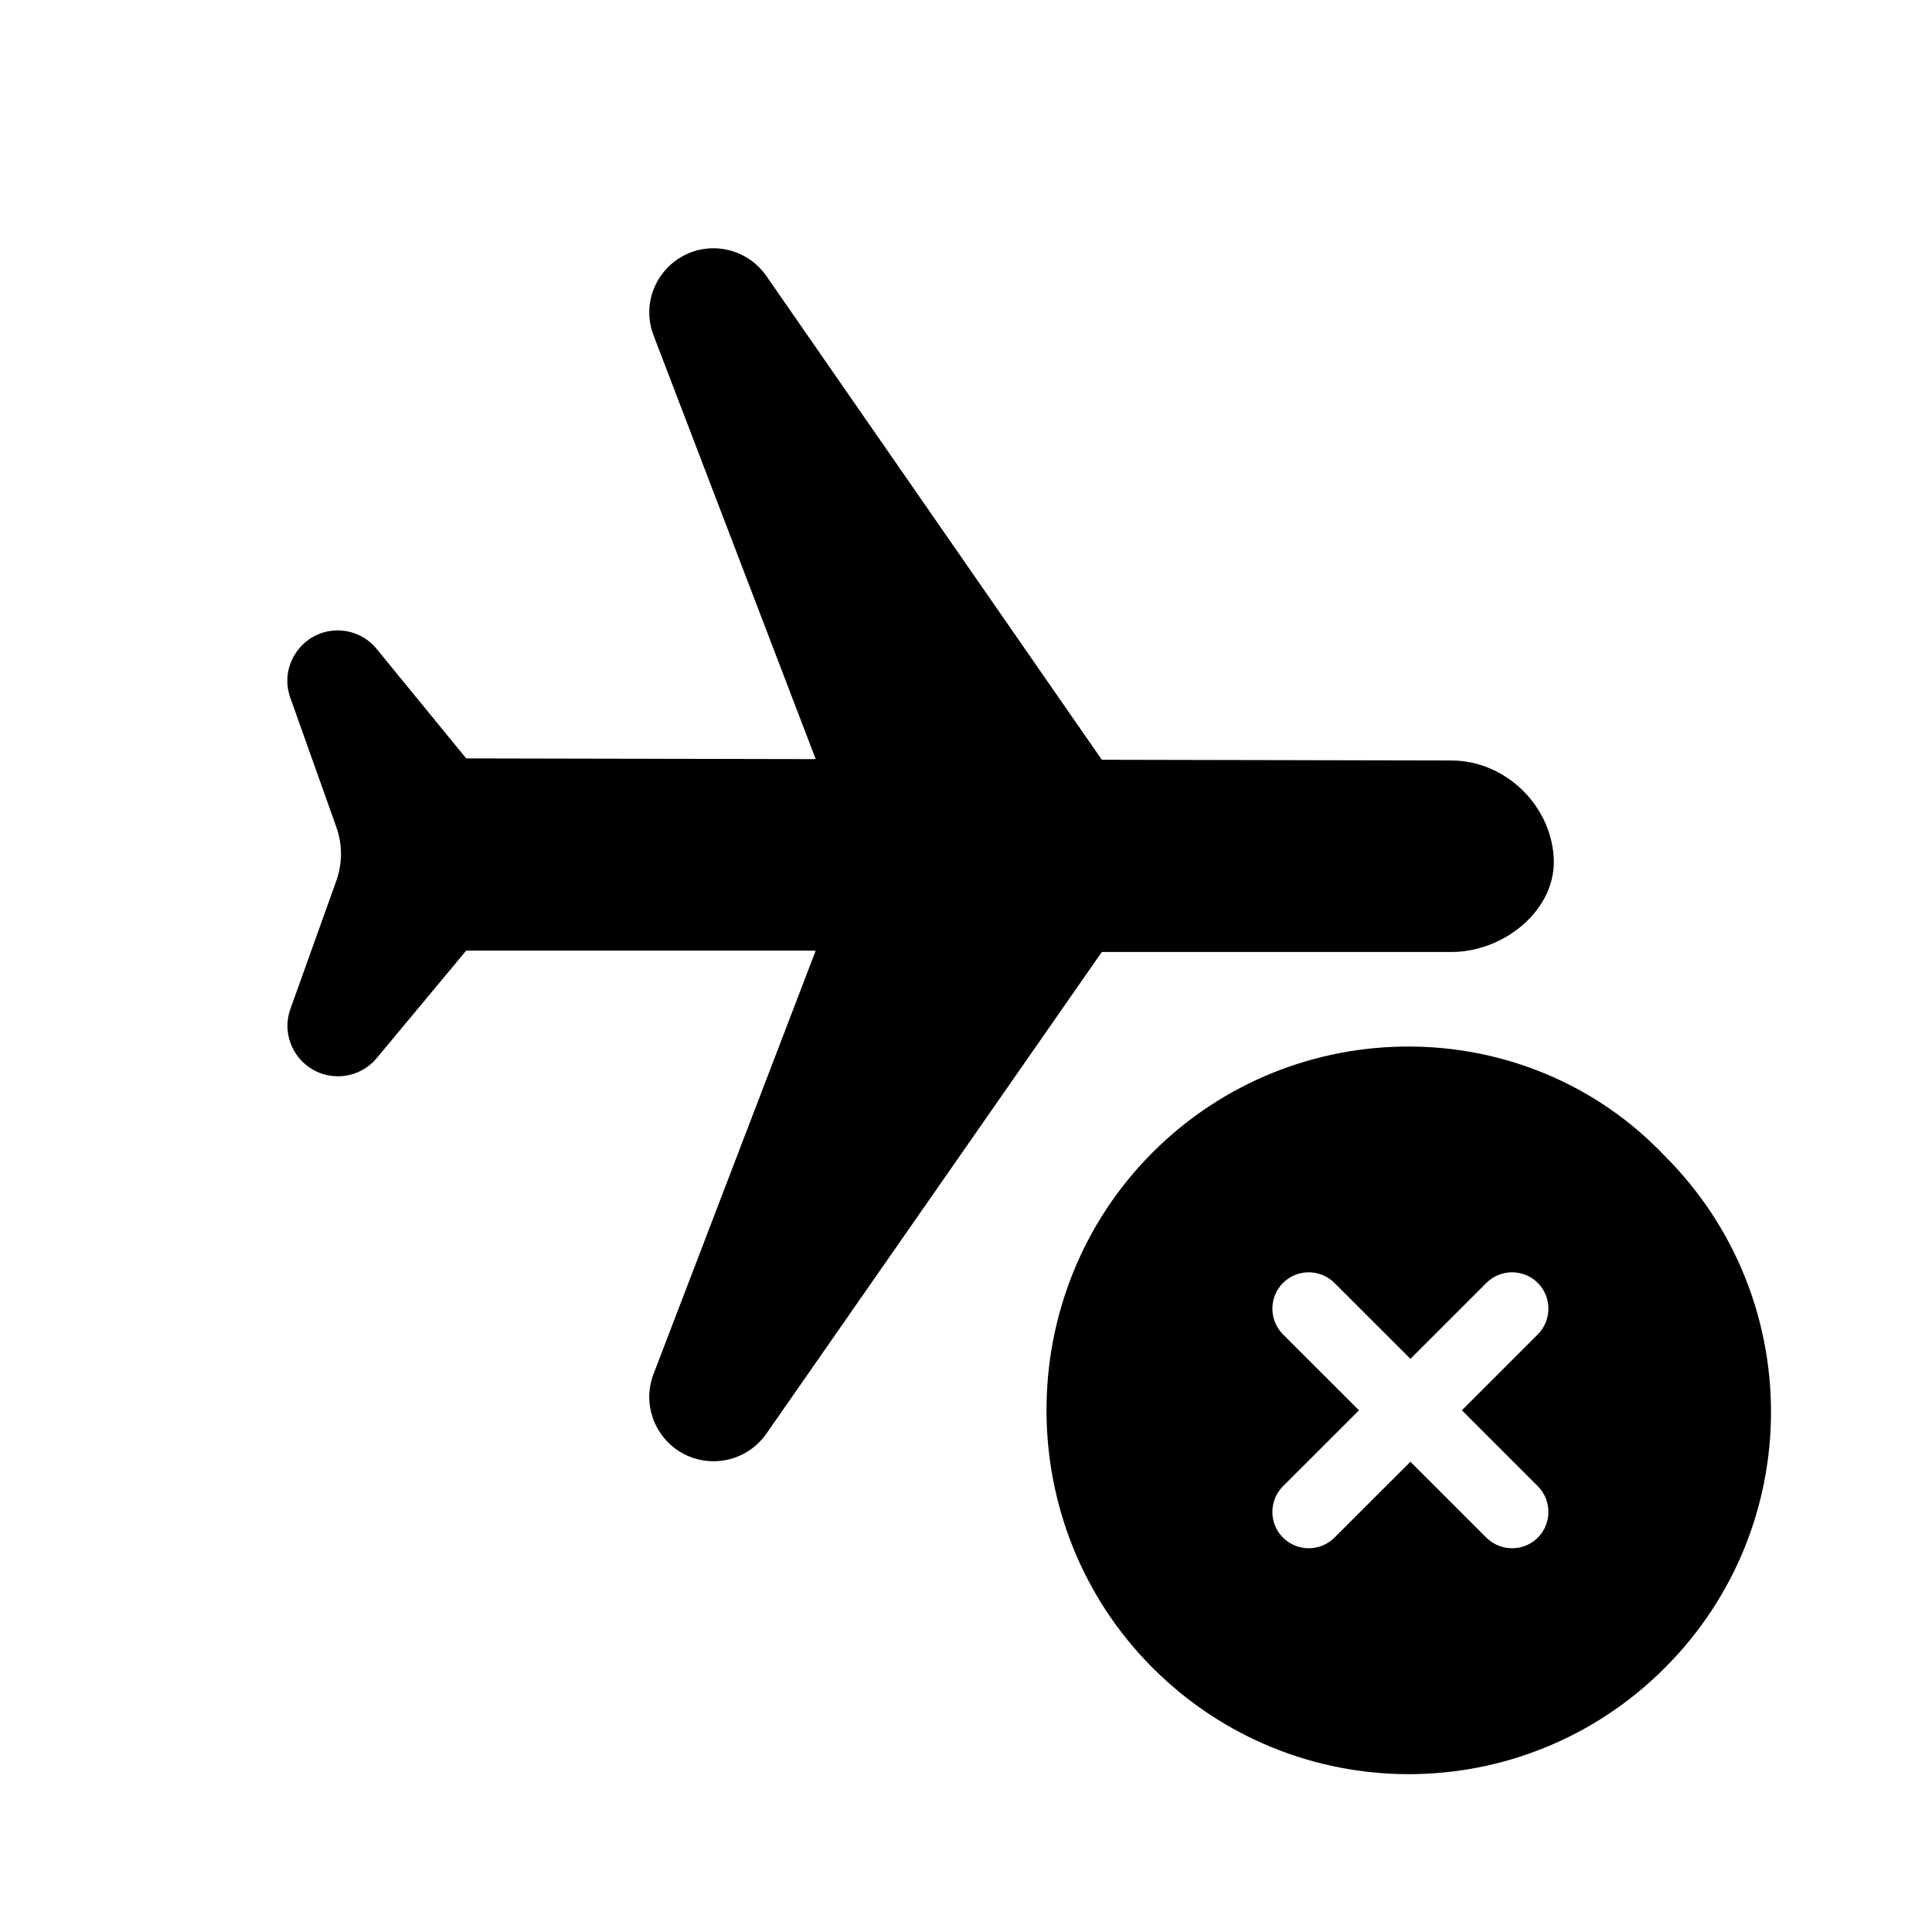 <svg width="24" height="24" viewBox="0 0 24 24" fill="none" xmlns="http://www.w3.org/2000/svg">
<path d="M14.32 14.314C16.079 12.555 18.966 12.555 20.68 14.359C22.44 16.118 22.44 18.961 20.68 20.72C18.921 22.479 16.079 22.479 14.32 20.72C12.56 18.961 12.56 16.073 14.32 14.314ZM19.103 15.937C18.927 15.761 18.641 15.761 18.464 15.937L17.521 16.88L16.577 15.937C16.4 15.761 16.114 15.761 15.938 15.937C15.762 16.113 15.762 16.399 15.938 16.576L16.882 17.519L15.938 18.462C15.762 18.639 15.762 18.925 15.938 19.101C16.114 19.277 16.4 19.277 16.577 19.101L17.521 18.158L18.464 19.101C18.641 19.277 18.927 19.277 19.103 19.101C19.279 18.925 19.279 18.639 19.103 18.462L18.16 17.519L19.103 16.576C19.279 16.399 19.279 16.113 19.103 15.937ZM8.866 3.084C9.126 3.085 9.37 3.213 9.519 3.427L13.687 9.438L18.03 9.447C18.685 9.448 19.253 9.981 19.3 10.639C19.347 11.297 18.685 11.827 18.03 11.826H13.687L9.52 17.81C9.371 18.024 9.126 18.152 8.865 18.152C8.304 18.152 7.918 17.59 8.119 17.067L10.133 11.809H5.791L4.68 13.144C4.561 13.287 4.384 13.37 4.198 13.37C3.764 13.369 3.462 12.94 3.608 12.532L4.177 10.944C4.255 10.726 4.255 10.488 4.177 10.271L3.606 8.667C3.461 8.26 3.764 7.831 4.197 7.831C4.384 7.832 4.561 7.916 4.679 8.061L5.791 9.421L10.133 9.43L8.119 4.167C7.918 3.644 8.306 3.083 8.866 3.084Z" fill="currentColor"/>
</svg>
